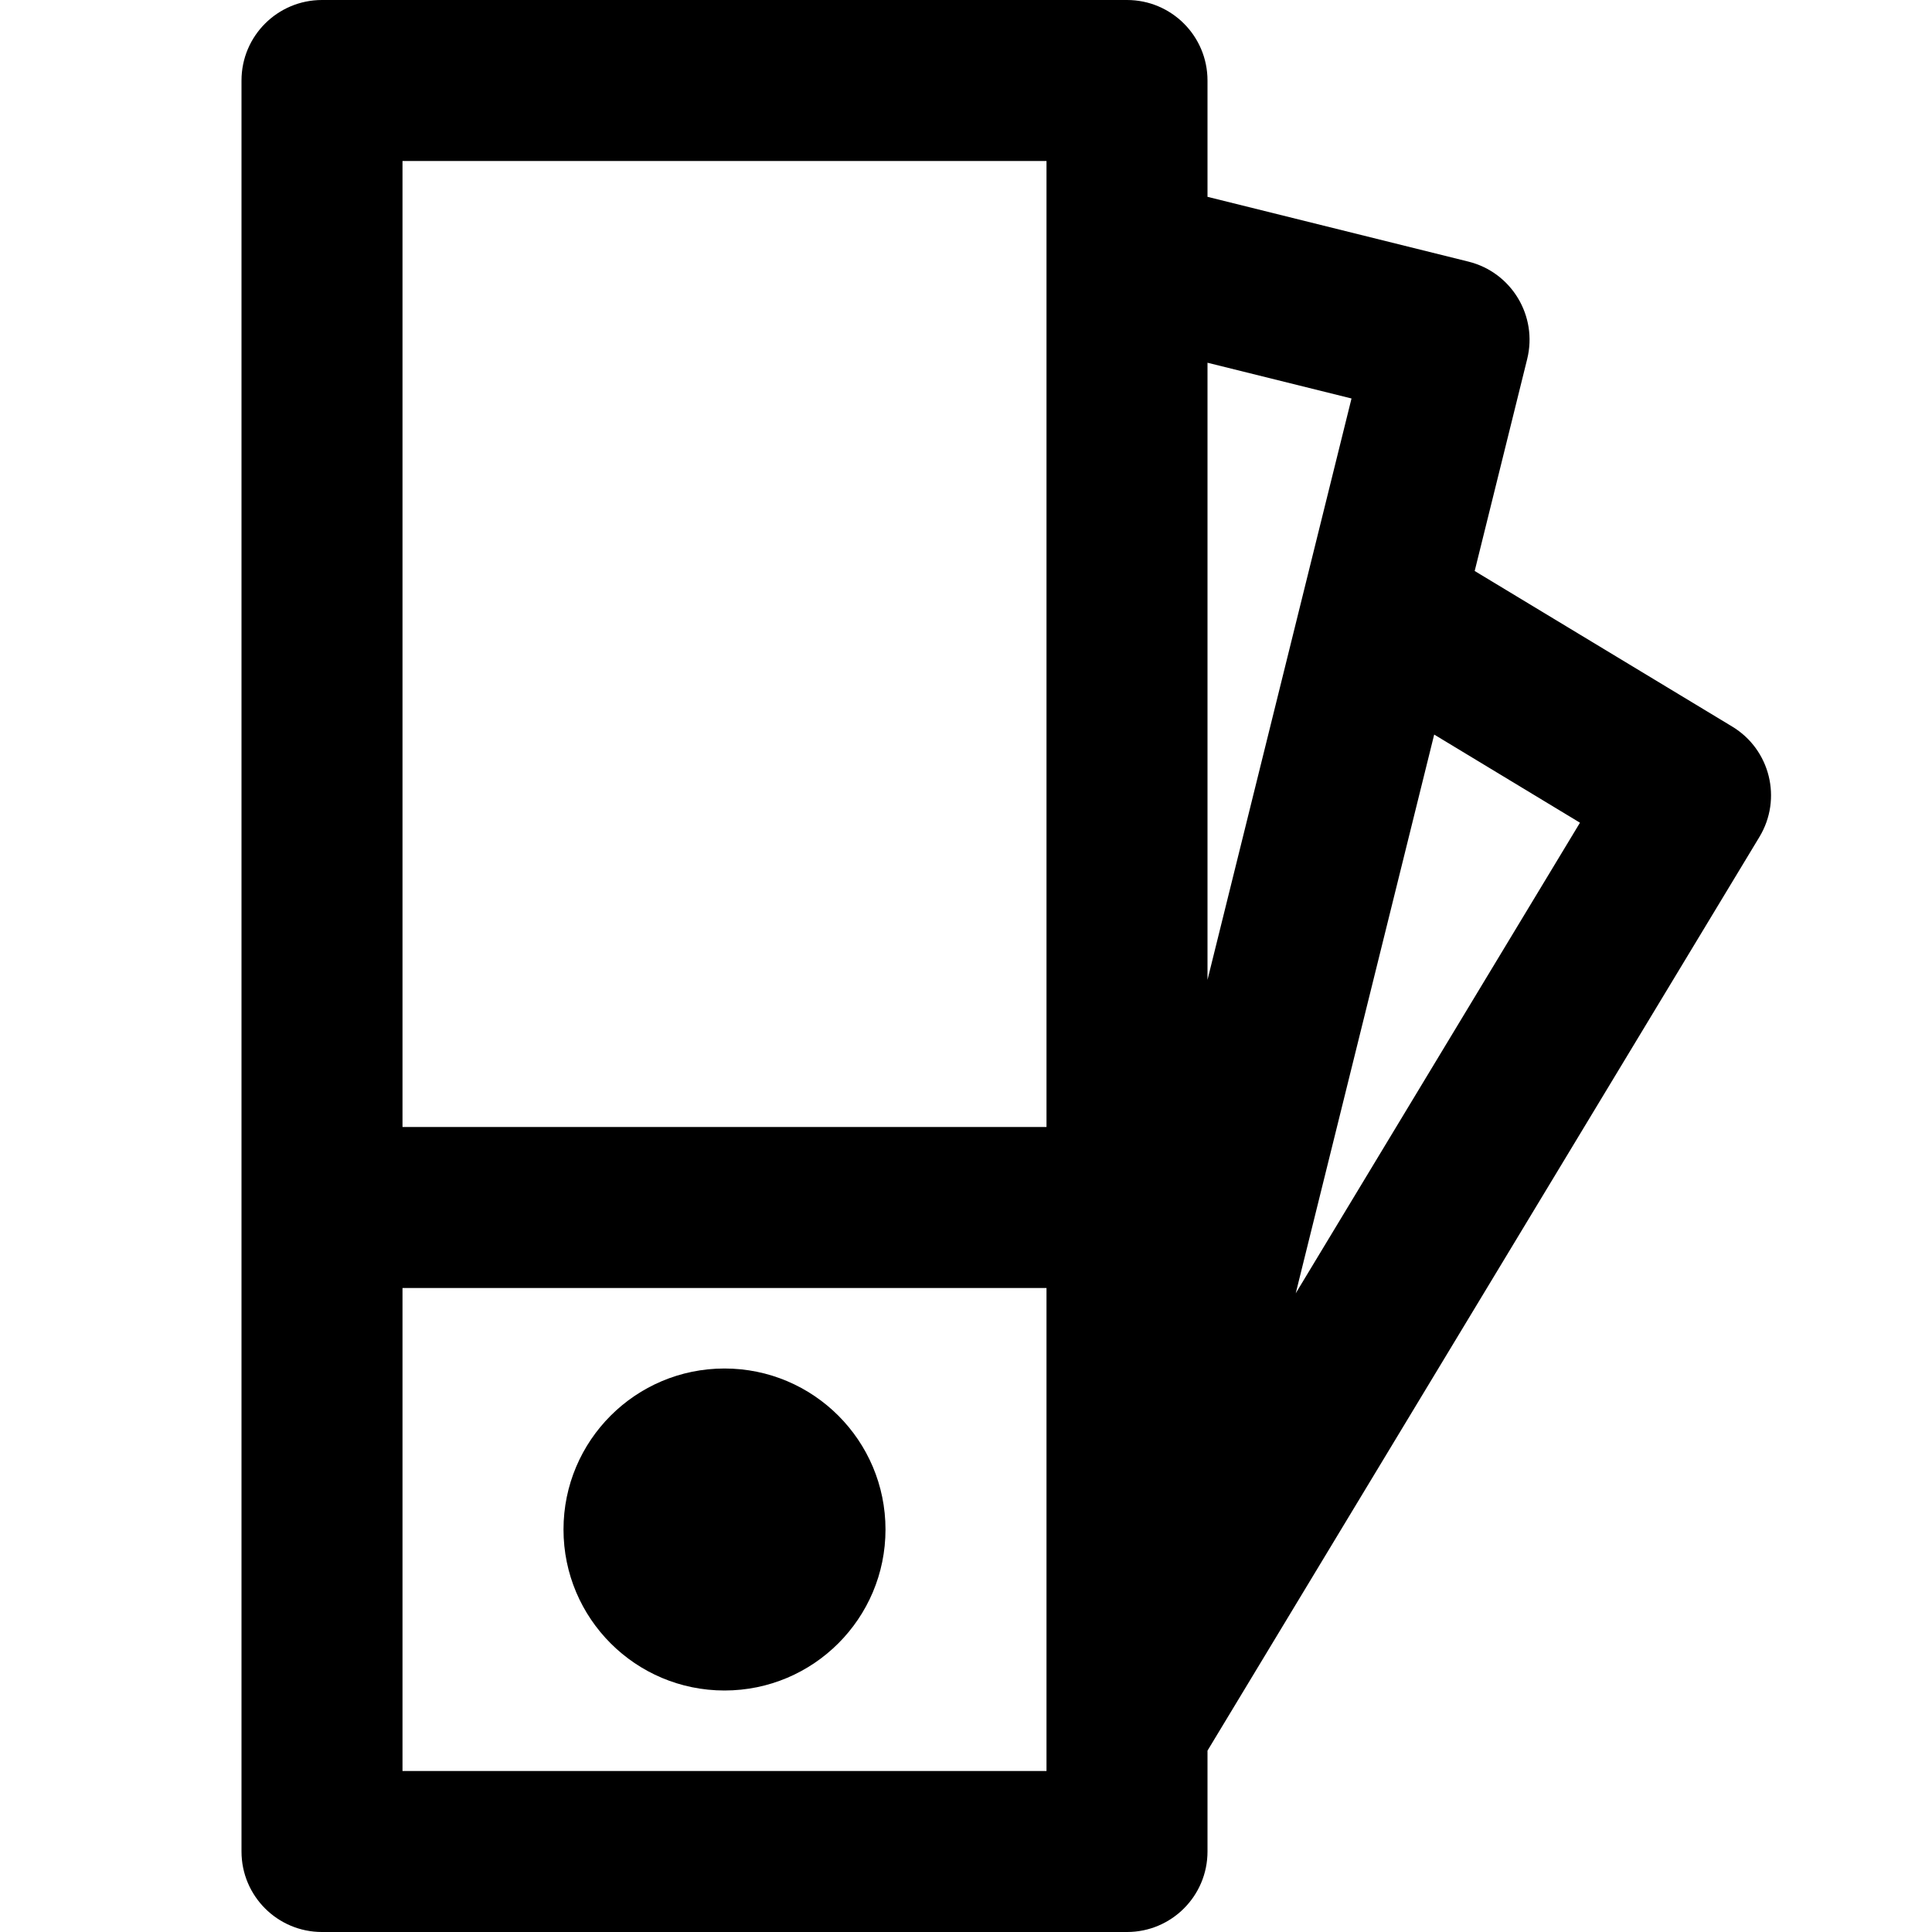 <?xml version="1.0" encoding="utf-8"?>
<!-- Generator: Adobe Illustrator 19.2.1, SVG Export Plug-In . SVG Version: 6.00 Build 0)  -->
<!DOCTYPE svg PUBLIC "-//W3C//DTD SVG 1.1//EN" "http://www.w3.org/Graphics/SVG/1.1/DTD/svg11.dtd">
<svg version="1.1" id="Layer_1" xmlns="http://www.w3.org/2000/svg" xmlns:xlink="http://www.w3.org/1999/xlink" x="0px" y="0px"
	 width="24px" height="24px" viewBox="0 0 24 24" enable-background="new 0 0 24 24" xml:space="preserve">
<path d="M14,0H4C3.448,0,3,0.447,3,1v22c0,0.553,0.448,1,1,1h10c0.552,0,1-0.447,1-1v-1.253l6.856-11.35
	c0.286-0.473,0.134-1.087-0.339-1.372l-3.198-1.932l0.652-2.632c0.133-0.536-0.194-1.078-0.729-1.211L15,2.445V1
	C15,0.447,14.552,0,14,0z M13,2v12H5V2H13z M5,22v-6h8v6H5z M19.627,10.22l-3.531,5.846l1.72-6.941L19.627,10.22z M16.789,4.95
	L15,12.172V4.506L16.789,4.95z"/>
<circle cx="9" cy="19" r="2"/>
</svg>
